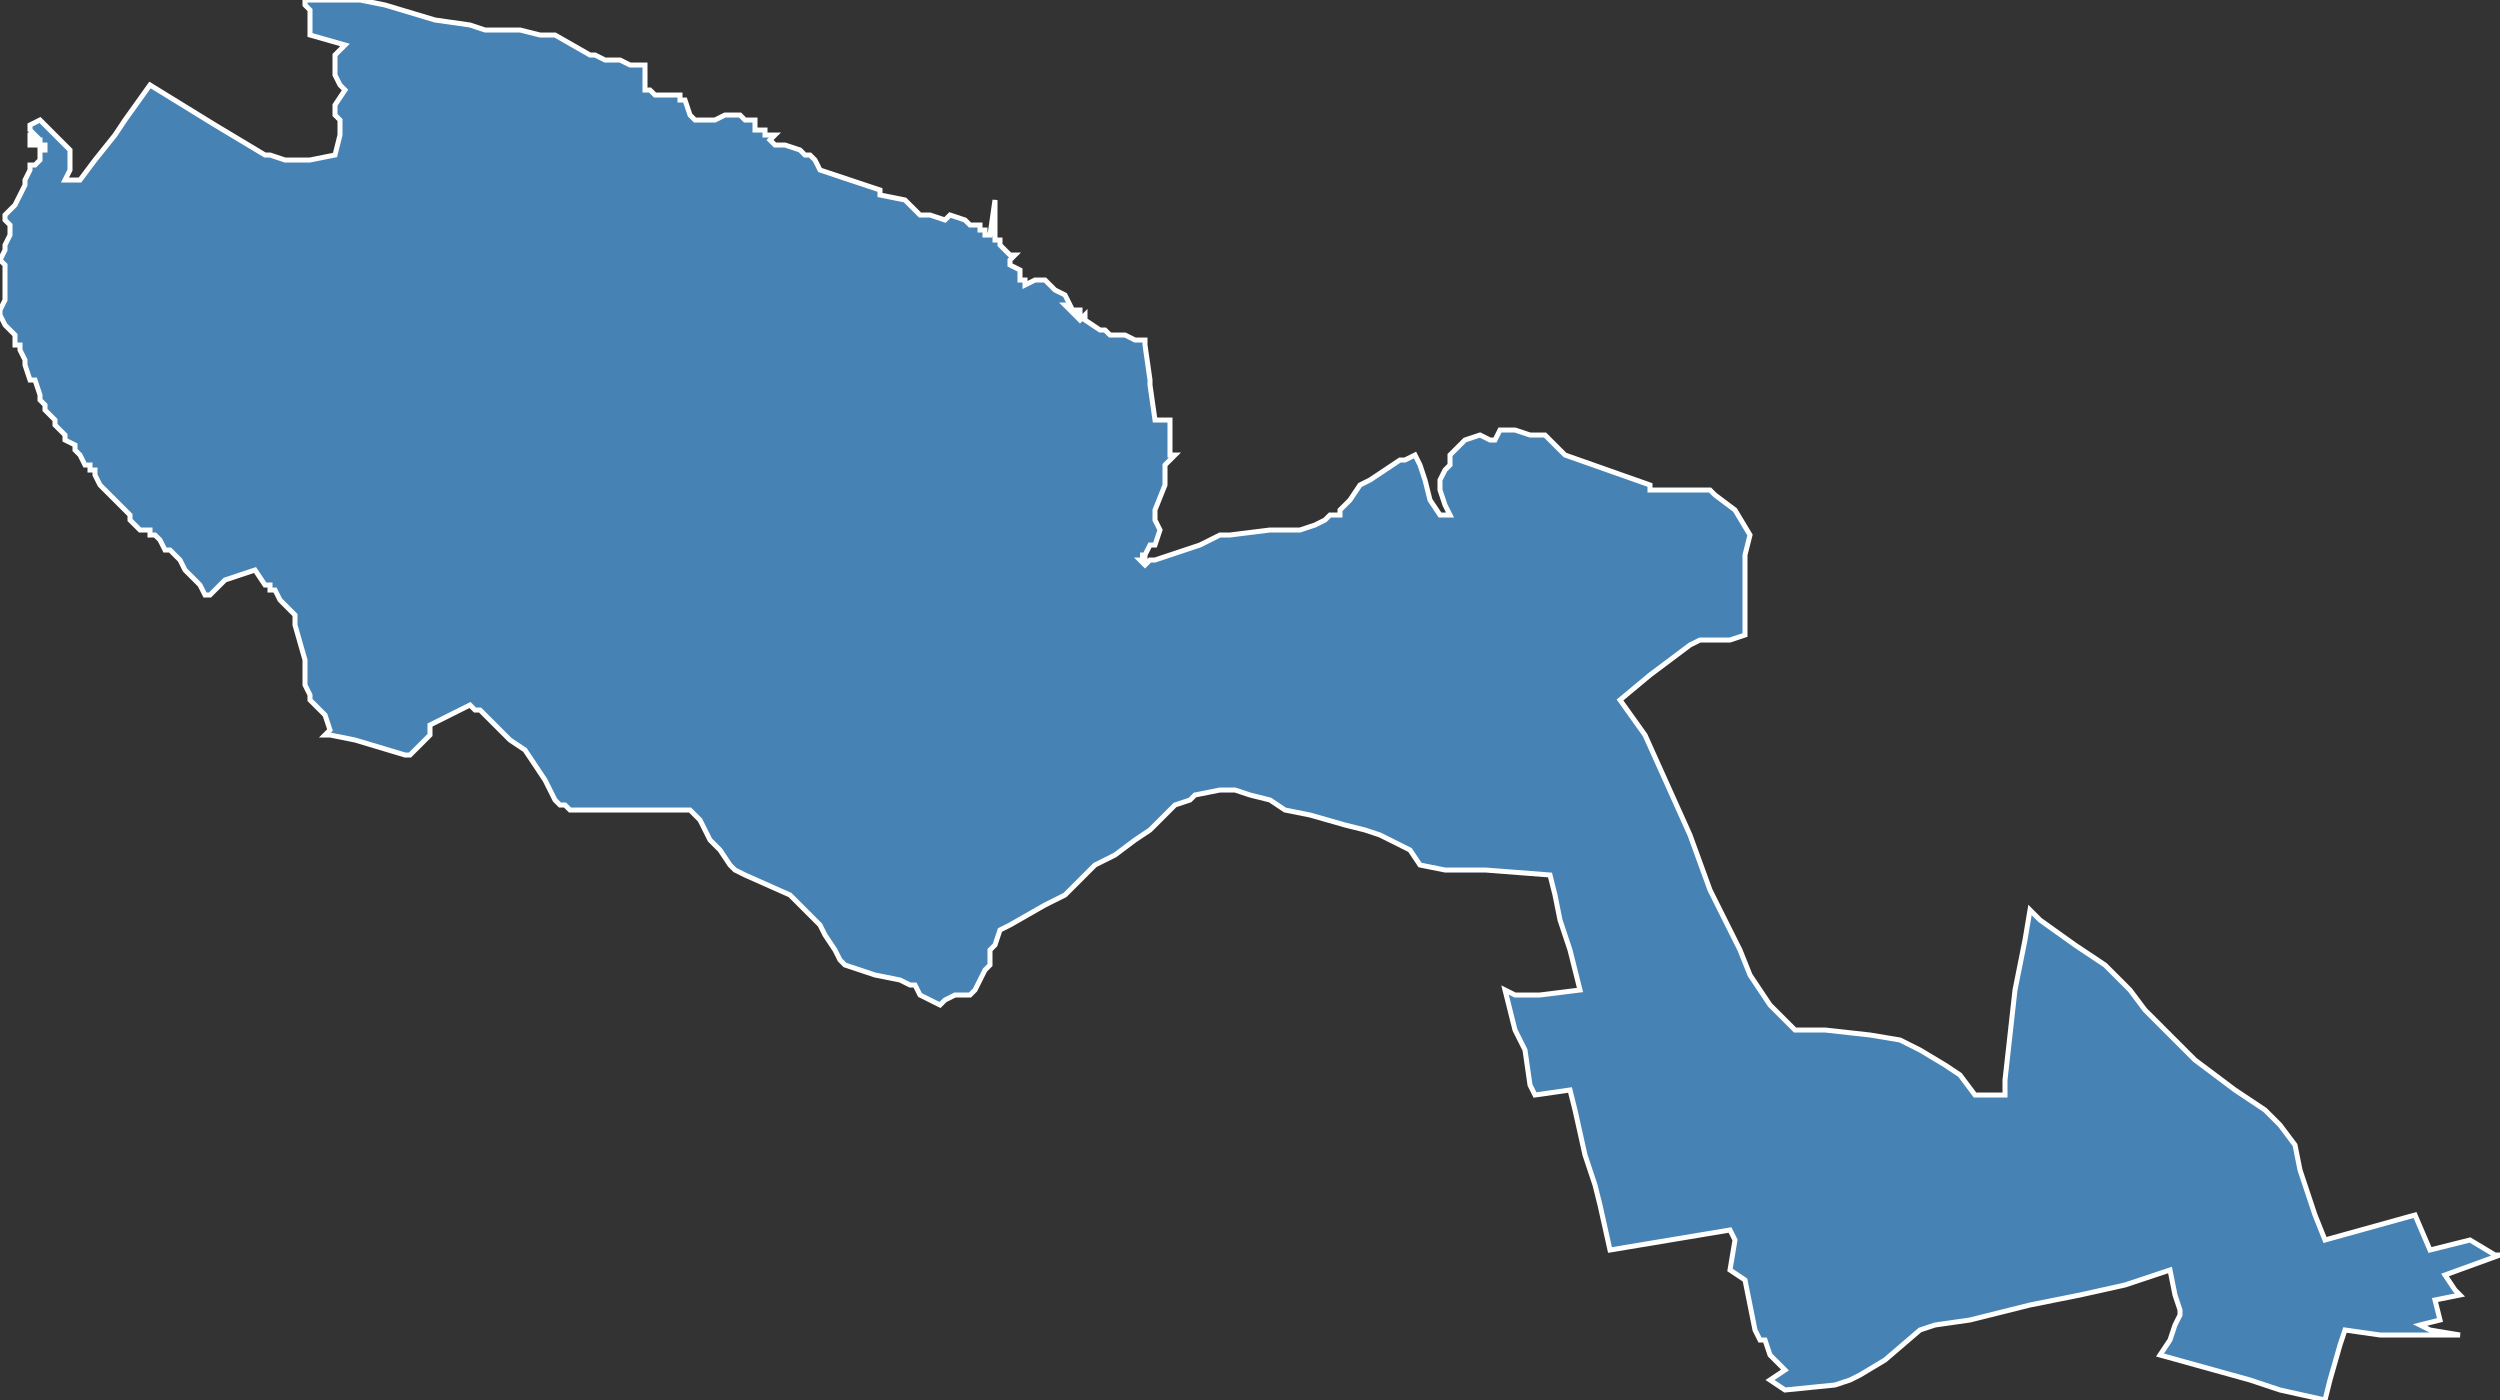 <?xml version="1.0" encoding="utf-8"?>
<svg version="1.1" id="svgmap" xmlns="http://www.w3.org/2000/svg" xmlns:xlink="http://www.w3.org/1999/xlink" x="0px" y="0px" width="100%" height="100%" viewBox="0 0 500 280">
<rect x="0" y="0" width="500" height="280" fill="#333333" stroke="none"/>
<polygon points="6,33 6,33 7,33 8,32 8,32 8,32 8,31 8,31 8,30 8,30 9,30 9,29 8,29 8,29 8,28 7,28 7,28 7,28 7,29 7,29 7,29 6,29 6,28 6,28 6,28 6,27 6,27 6,27 7,27 6,26 6,26 6,25 8,24 9,25 13,29 14,30 14,31 14,33 14,34 13,36 13,36 16,36 16,36 19,32 23,27 25,24 30,17 30,17 43,25 48,28 53,31 54,31 57,32 59,32 59,32 62,32 67,31 68,27 68,25 68,24 67,23 67,21 67,21 69,18 68,17 67,15 67,12 67,11 69,9 62,7 62,7 62,6 62,3 62,2 61,1 61,0 64,0 71,0 72,0 77,1 87,4 94,5 97,6 100,6 103,6 104,6 108,7 109,7 110,7 111,7 118,11 119,11 121,12 122,12 124,12 126,13 129,13 129,14 129,14 129,17 129,18 130,18 131,19 133,19 136,19 136,20 137,20 138,23 139,24 140,24 140,24 142,24 142,24 142,24 143,24 145,23 145,23 146,23 147,23 148,23 149,24 150,24 151,24 151,25 151,26 152,26 153,26 153,27 154,27 155,27 154,28 155,29 155,29 157,29 160,30 161,31 162,31 162,31 163,32 164,34 176,38 176,39 181,40 183,42 184,43 186,43 189,44 189,44 190,43 193,44 193,44 194,45 195,45 196,45 196,46 197,46 197,47 198,47 199,40 199,48 200,48 200,49 202,51 203,51 202,52 202,52 202,53 202,53 204,54 204,54 204,55 204,56 204,56 205,56 205,57 207,56 209,56 210,57 211,58 213,59 214,61 213,61 214,62 214,62 215,62 216,62 216,63 216,63 215,63 215,63 216,64 217,63 217,64 220,66 221,66 222,67 222,67 225,67 227,68 229,68 229,69 230,76 230,77 231,84 231,84 234,84 234,84 234,84 234,85 234,85 234,88 234,88 234,89 234,89 234,91 235,91 233,93 233,93 233,94 233,96 233,97 233,97 231,102 231,102 231,102 231,103 231,104 232,106 231,109 230,109 229,111 228,111 228,111 228,111 228,111 229,111 229,112 228,112 228,112 229,113 229,113 230,112 231,112 237,110 240,109 244,107 246,107 254,106 257,106 260,106 263,105 265,104 266,103 267,103 268,103 268,102 270,100 272,97 274,96 277,94 280,92 281,92 283,91 284,93 285,96 286,100 286,100 288,103 288,103 289,103 290,103 290,103 289,101 288,98 288,96 289,94 290,93 290,91 293,88 293,88 296,87 296,87 298,88 299,88 300,86 301,86 303,86 306,87 308,87 309,87 310,88 311,89 312,90 313,91 330,97 330,98 332,98 335,98 342,98 343,99 347,102 350,107 349,111 349,124 349,127 346,128 342,128 340,128 338,129 330,135 324,140 329,147 338,167 342,178 348,190 350,195 354,201 359,206 365,206 374,207 380,208 384,210 389,213 392,215 395,219 401,219 401,216 402,207 403,198 405,188 406,182 408,184 415,189 421,193 426,198 429,202 434,207 439,212 447,218 453,222 456,225 459,229 460,234 463,243 465,248 483,243 486,250 494,248 499,251 500,251 489,255 491,258 492,259 487,260 488,264 484,265 486,266 492,267 488,267 483,267 478,267 476,267 469,266 468,269 466,276 465,280 456,278 450,276 432,271 434,268 435,265 436,263 436,262 435,259 434,254 425,257 416,259 406,261 394,264 387,265 384,266 377,272 372,275 370,276 367,277 357,278 354,276 357,274 354,271 353,268 352,268 351,266 350,261 349,256 346,254 347,248 347,248 346,246 334,248 322,250 320,241 319,237 317,231 315,222 314,218 307,219 306,217 305,210 303,206 301,198 303,199 308,199 316,198 314,190 312,184 311,179 310,175 297,174 289,174 284,173 282,170 276,167 273,166 269,165 262,163 257,162 254,160 250,159 247,158 244,158 239,159 238,160 235,161 230,166 227,168 223,171 219,173 216,176 213,179 211,180 209,181 202,185 200,186 199,189 198,190 198,193 197,194 196,196 195,198 194,199 191,199 189,200 188,201 186,200 184,199 183,197 182,197 180,196 175,195 172,194 169,193 168,192 167,190 165,187 164,185 163,184 158,179 158,179 149,175 147,174 146,173 144,170 142,168 140,164 138,162 137,162 135,162 134,162 130,162 123,162 119,162 116,162 114,162 113,161 112,161 111,160 109,156 107,153 105,150 105,150 102,148 102,148 100,146 100,146 96,142 95,142 94,141 86,145 86,145 86,146 86,147 86,147 83,150 82,151 81,151 71,148 66,147 65,147 66,146 65,143 65,143 62,140 62,139 61,137 61,132 59,125 59,123 58,122 56,120 55,118 54,118 54,117 53,117 51,114 45,116 44,117 42,119 41,119 40,117 37,114 36,112 34,110 33,110 32,108 32,108 32,108 31,107 31,107 30,107 30,106 29,106 29,106 28,106 27,105 26,104 26,103 24,101 23,100 20,97 19,95 19,95 19,94 18,94 18,93 17,93 16,91 15,90 15,89 13,88 13,87 12,86 11,85 11,84 10,83 9,82 9,82 9,81 8,80 8,79 7,76 6,76 5,73 5,72 5,72 4,70 4,69 4,69 3,69 3,68 3,67 2,66 1,65 0,63 0,63 0,62 0,62 1,60 1,60 1,58 1,57 1,55 1,54 1,53 1,53 0,52 1,50 1,49 2,47 2,46 2,45 1,44 1,43 3,41 4,39 5,37 5,36 6,34 6,34 6,33" id="4217" class="canton" fill="steelblue" stroke-width="1" stroke="white" geotype="canton" geoname="Saint-Etienne-4" code_insee="4217" code_departement="42" nom_departement="Loire" code_region="84" nom_region="Auvergne-Rhône-Alpes"/></svg>